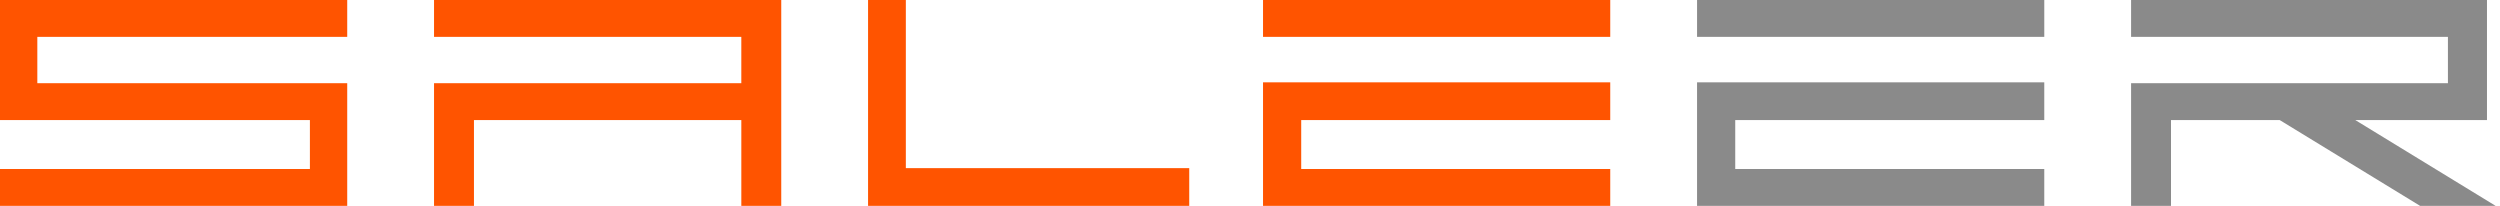 <svg xmlns="http://www.w3.org/2000/svg" width="340" height="28" viewBox="0 0 340 28">
    <g fill="none" fill-rule="evenodd">
        <path fill="#FF5400" d="M176.965 22.983h42.028V28h-47.222V11.2h47.222v5.133h-42.028v6.65zM171.771 0h47.222v5.017h-47.222V0zM64.458 16.333V28h-5.43V11.317h41.791v-6.3H59.028V0H106.25v28h-5.43V16.333H64.457zM123.194 0v22.867h38.542V28h-43.68V0h5.138zM42.146 22.983v-6.65H0V0h47.222v5.017H5.076v6.3h42.146V28H0v-5.017h42.146z"/>
        <path fill="#8A8A8A" d="M235.993 22.983h42.028V28h-47.222V11.2h47.222v5.133h-42.028v6.65zM230.8 0h47.222v5.017h-47.222V0zm107.43 0v16.333h-17.905L339.41 28h-10.271l-19.09-11.667h-14.792V28h-5.43V11.317h43.09v-6.3h-43.09V0h48.402z"/>
    </g>
</svg>
